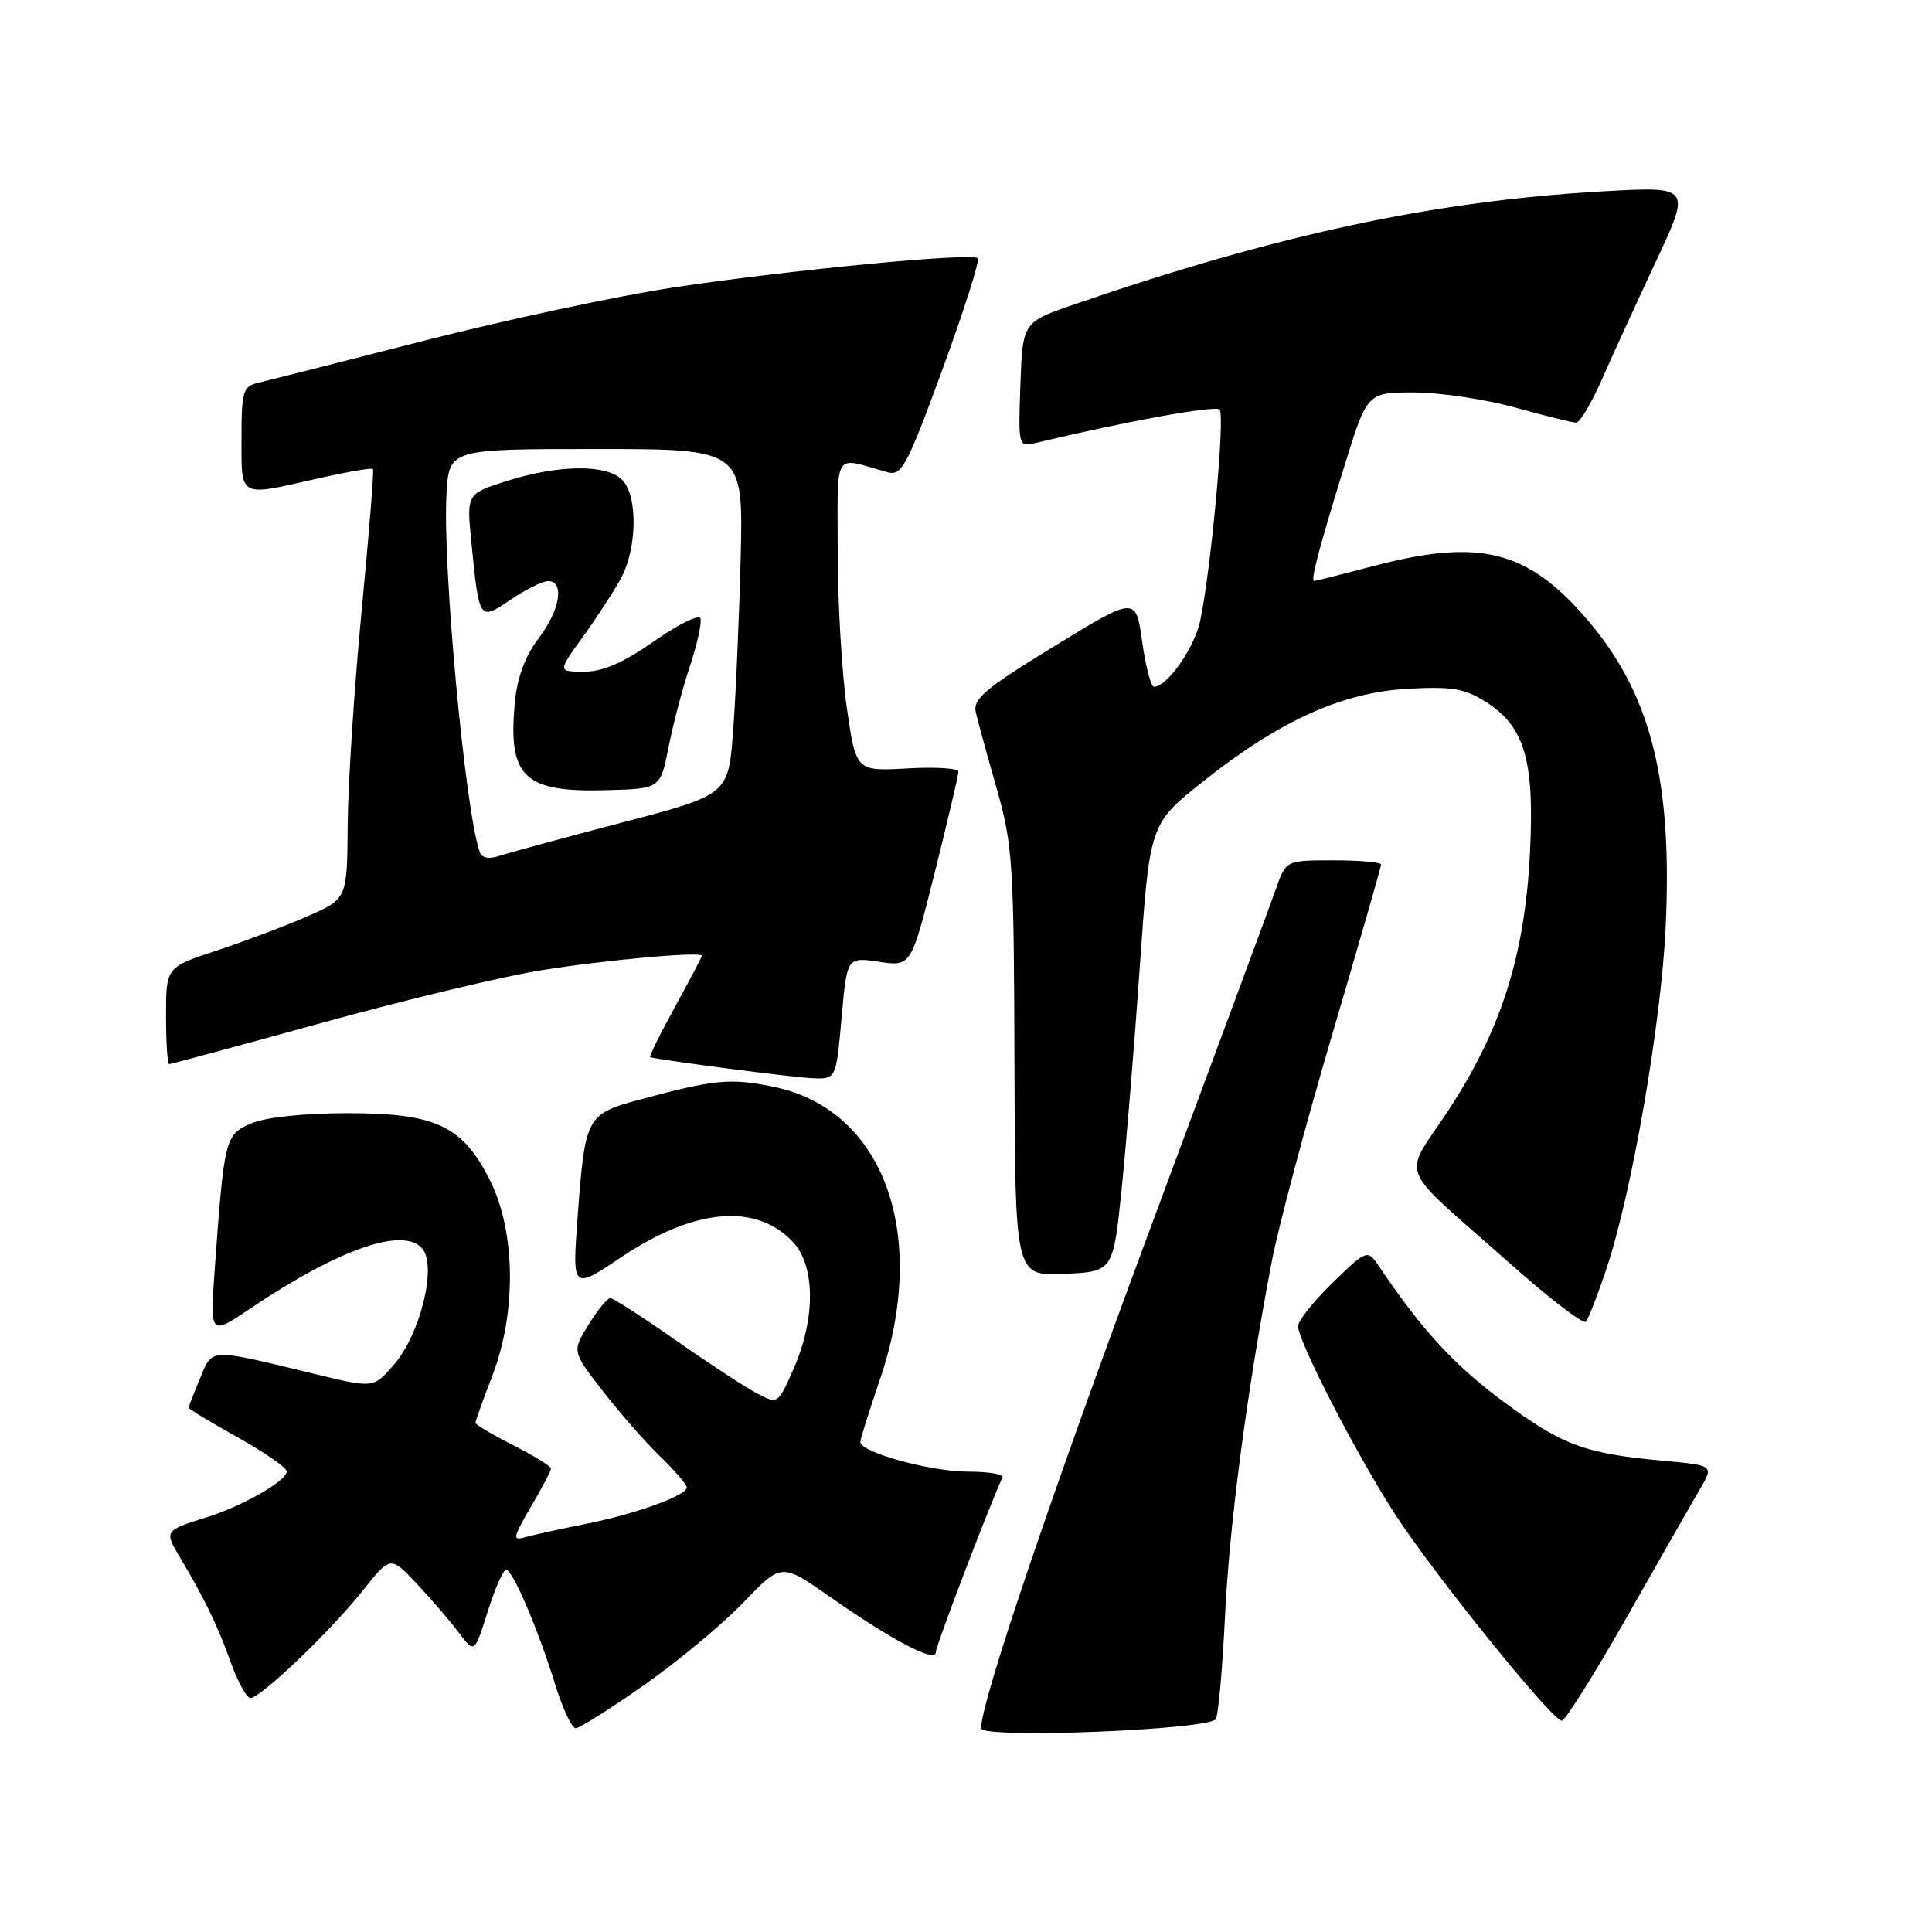 <?xml version="1.0" encoding="UTF-8" standalone="no"?>
<!DOCTYPE svg PUBLIC "-//W3C//DTD SVG 1.1//EN" "http://www.w3.org/Graphics/SVG/1.1/DTD/svg11.dtd" >
<svg xmlns="http://www.w3.org/2000/svg" xmlns:xlink="http://www.w3.org/1999/xlink" version="1.1" viewBox="0 0 256 256">
 <g >
 <path fill="currentColor"
d=" M 161.10 227.79 C 161.43 227.28 161.98 221.15 162.32 214.18 C 162.91 201.91 165.21 184.45 168.52 167.14 C 169.40 162.54 173.02 148.95 176.56 136.95 C 180.10 124.94 183.00 114.87 183.00 114.56 C 183.00 114.25 180.17 114.00 176.70 114.00 C 170.40 114.00 170.40 114.00 169.08 117.75 C 168.36 119.81 160.90 139.95 152.52 162.50 C 139.13 198.50 130.00 225.48 130.00 229.01 C 130.00 230.42 160.17 229.23 161.10 227.79 Z  M 85.35 223.28 C 89.83 220.13 95.76 215.20 98.52 212.32 C 103.54 207.08 103.54 207.08 110.02 211.62 C 118.18 217.34 124.00 220.39 124.00 218.94 C 124.00 218.11 130.62 200.72 132.83 195.75 C 133.02 195.34 130.96 195.00 128.26 195.00 C 123.32 195.00 114.00 192.44 114.00 191.08 C 114.00 190.68 115.15 187.01 116.55 182.93 C 123.16 163.67 117.18 147.05 102.54 144.01 C 96.80 142.82 94.69 143.02 84.67 145.73 C 77.71 147.61 77.52 147.97 76.54 161.22 C 75.82 170.94 75.82 170.94 82.34 166.57 C 92.00 160.09 100.18 159.37 105.07 164.57 C 108.05 167.74 108.08 174.76 105.15 181.38 C 103.08 186.08 103.07 186.09 100.29 184.62 C 98.75 183.82 93.91 180.65 89.53 177.58 C 85.14 174.51 81.24 172.00 80.86 172.00 C 80.48 172.00 79.18 173.59 77.98 175.53 C 75.80 179.06 75.80 179.06 79.84 184.28 C 82.06 187.15 85.48 191.05 87.44 192.95 C 89.40 194.84 91.00 196.71 91.00 197.09 C 91.00 198.17 84.13 200.64 77.50 201.95 C 74.20 202.60 70.64 203.39 69.58 203.69 C 67.87 204.18 67.95 203.77 70.33 199.69 C 71.80 197.19 73.00 194.89 73.00 194.59 C 73.00 194.28 70.75 192.89 68.00 191.50 C 65.25 190.11 63.00 188.77 63.00 188.52 C 63.00 188.28 64.01 185.47 65.24 182.29 C 68.44 173.99 68.33 163.27 64.98 156.51 C 61.32 149.16 57.82 147.50 46.00 147.50 C 40.31 147.50 35.23 148.04 33.33 148.84 C 29.82 150.32 29.71 150.76 28.45 168.24 C 27.82 176.98 27.82 176.98 33.16 173.39 C 44.88 165.49 53.50 162.49 55.97 165.46 C 57.90 167.79 55.71 176.75 52.22 180.80 C 49.50 183.94 49.50 183.94 42.00 182.13 C 27.49 178.61 28.20 178.59 26.50 182.65 C 25.68 184.63 25.00 186.38 25.00 186.54 C 25.00 186.70 27.93 188.46 31.50 190.46 C 35.08 192.46 38.00 194.49 38.00 194.97 C 38.00 196.20 32.21 199.53 27.50 201.01 C 21.77 202.80 21.74 202.84 23.83 206.33 C 27.10 211.82 28.82 215.35 30.57 220.25 C 31.51 222.86 32.68 225.00 33.18 225.00 C 34.53 225.00 43.76 216.18 48.02 210.82 C 51.74 206.15 51.74 206.15 55.20 209.82 C 57.11 211.85 59.61 214.76 60.77 216.30 C 62.87 219.10 62.87 219.10 64.62 213.55 C 65.58 210.50 66.68 208.00 67.06 208.00 C 67.93 208.00 71.24 215.73 73.58 223.25 C 74.56 226.41 75.78 229.00 76.28 229.00 C 76.78 229.00 80.86 226.42 85.35 223.28 Z  M 215.58 214.25 C 219.87 206.69 224.22 199.08 225.24 197.33 C 227.10 194.17 227.10 194.17 220.30 193.55 C 209.98 192.61 206.98 191.49 199.11 185.65 C 192.69 180.88 188.37 176.18 182.84 167.96 C 181.19 165.50 181.19 165.50 176.59 169.96 C 174.07 172.41 172.00 175.01 172.00 175.73 C 172.00 177.71 179.66 192.58 184.76 200.50 C 189.82 208.36 205.66 228.00 206.94 228.00 C 207.40 228.00 211.28 221.81 215.58 214.25 Z  M 212.90 168.00 C 216.23 157.99 220.08 135.76 220.70 123.00 C 221.66 103.05 218.66 91.57 209.87 81.59 C 202.18 72.85 195.87 71.36 182.00 75.00 C 177.88 76.08 174.34 76.97 174.14 76.98 C 173.62 77.01 174.72 72.81 178.14 61.75 C 181.16 52.00 181.16 52.00 187.35 52.00 C 190.75 52.00 196.79 52.90 200.76 54.00 C 204.73 55.10 208.37 56.00 208.86 56.00 C 209.34 56.00 210.88 53.41 212.27 50.25 C 213.66 47.09 216.89 40.04 219.44 34.60 C 224.08 24.69 224.08 24.69 212.29 25.36 C 190.03 26.64 169.41 31.04 142.50 40.28 C 135.50 42.68 135.50 42.68 135.21 50.96 C 134.92 59.16 134.94 59.24 137.21 58.70 C 149.09 55.85 161.02 53.68 161.60 54.27 C 162.36 55.02 160.44 75.80 159.01 82.35 C 158.23 85.90 154.64 91.00 152.91 91.00 C 152.51 91.00 151.80 88.30 151.34 85.01 C 150.50 79.01 150.50 79.01 139.66 85.65 C 130.50 91.25 128.90 92.61 129.30 94.39 C 129.57 95.55 130.81 100.10 132.07 104.50 C 134.19 111.94 134.35 114.47 134.42 140.79 C 134.50 169.08 134.50 169.08 141.00 168.79 C 147.50 168.50 147.50 168.50 148.63 157.50 C 149.24 151.45 150.34 138.10 151.05 127.83 C 152.35 109.16 152.35 109.16 159.43 103.54 C 169.54 95.51 177.80 91.76 186.49 91.27 C 192.31 90.94 194.06 91.23 196.81 92.96 C 202.03 96.25 203.34 100.68 202.73 113.00 C 202.05 126.58 198.92 136.45 191.92 147.12 C 185.82 156.41 184.82 153.89 200.00 167.35 C 205.22 171.99 209.78 175.49 210.12 175.14 C 210.46 174.79 211.71 171.57 212.90 168.00 Z  M 111.51 134.90 C 112.23 126.81 112.23 126.81 116.48 127.44 C 120.73 128.08 120.73 128.08 123.87 115.57 C 125.59 108.68 127.00 102.69 127.00 102.24 C 127.00 101.80 123.95 101.61 120.21 101.82 C 113.43 102.20 113.43 102.20 112.21 93.80 C 111.55 89.18 111.00 79.86 111.00 73.09 C 111.00 59.37 110.28 60.53 117.59 62.57 C 119.48 63.09 120.16 61.82 124.88 48.95 C 127.74 41.14 129.84 34.51 129.56 34.22 C 128.78 33.45 104.53 35.78 89.18 38.10 C 81.86 39.21 67.01 42.38 56.18 45.15 C 45.36 47.92 35.49 50.42 34.25 50.71 C 32.19 51.19 32.00 51.80 32.00 58.12 C 32.00 66.04 31.55 65.81 42.12 63.40 C 45.98 62.53 49.26 61.96 49.42 62.15 C 49.57 62.34 48.89 70.83 47.91 81.00 C 46.94 91.17 46.11 103.91 46.07 109.31 C 46.00 119.11 46.00 119.11 40.75 121.41 C 37.86 122.68 32.46 124.71 28.75 125.94 C 22.00 128.16 22.00 128.16 22.00 134.58 C 22.00 138.11 22.19 141.00 22.41 141.00 C 22.64 141.00 31.76 138.54 42.66 135.53 C 53.57 132.52 66.55 129.40 71.50 128.60 C 79.97 127.22 93.00 126.04 93.00 126.65 C 93.00 126.81 91.38 129.87 89.41 133.47 C 87.43 137.06 85.97 140.04 86.16 140.09 C 87.95 140.54 105.22 142.78 107.65 142.87 C 110.79 143.00 110.79 143.00 111.51 134.90 Z  M 63.54 112.82 C 61.62 107.24 58.63 74.94 59.16 65.50 C 59.50 59.50 59.50 59.50 79.00 59.50 C 98.50 59.50 98.50 59.50 98.14 74.00 C 97.94 81.97 97.49 92.28 97.14 96.90 C 96.50 105.30 96.50 105.30 82.50 108.97 C 74.80 110.99 67.49 112.98 66.25 113.39 C 64.73 113.89 63.84 113.71 63.54 112.82 Z  M 88.59 99.00 C 89.18 95.97 90.46 91.14 91.42 88.25 C 92.38 85.36 93.01 82.52 92.82 81.95 C 92.62 81.37 89.87 82.73 86.69 84.95 C 82.61 87.81 79.88 89.00 77.41 89.00 C 73.90 89.00 73.90 89.00 77.20 84.43 C 79.02 81.92 81.29 78.43 82.25 76.68 C 84.44 72.69 84.54 65.68 82.43 63.57 C 80.36 61.50 74.07 61.56 67.24 63.71 C 61.81 65.42 61.81 65.42 62.47 71.96 C 63.50 82.31 63.49 82.29 67.69 79.44 C 69.66 78.10 71.89 77.00 72.64 77.00 C 74.85 77.00 74.20 80.88 71.35 84.61 C 69.60 86.90 68.54 89.76 68.23 92.99 C 67.27 103.00 69.39 105.03 80.50 104.70 C 87.50 104.50 87.50 104.50 88.59 99.00 Z "/>
</g>
</svg>